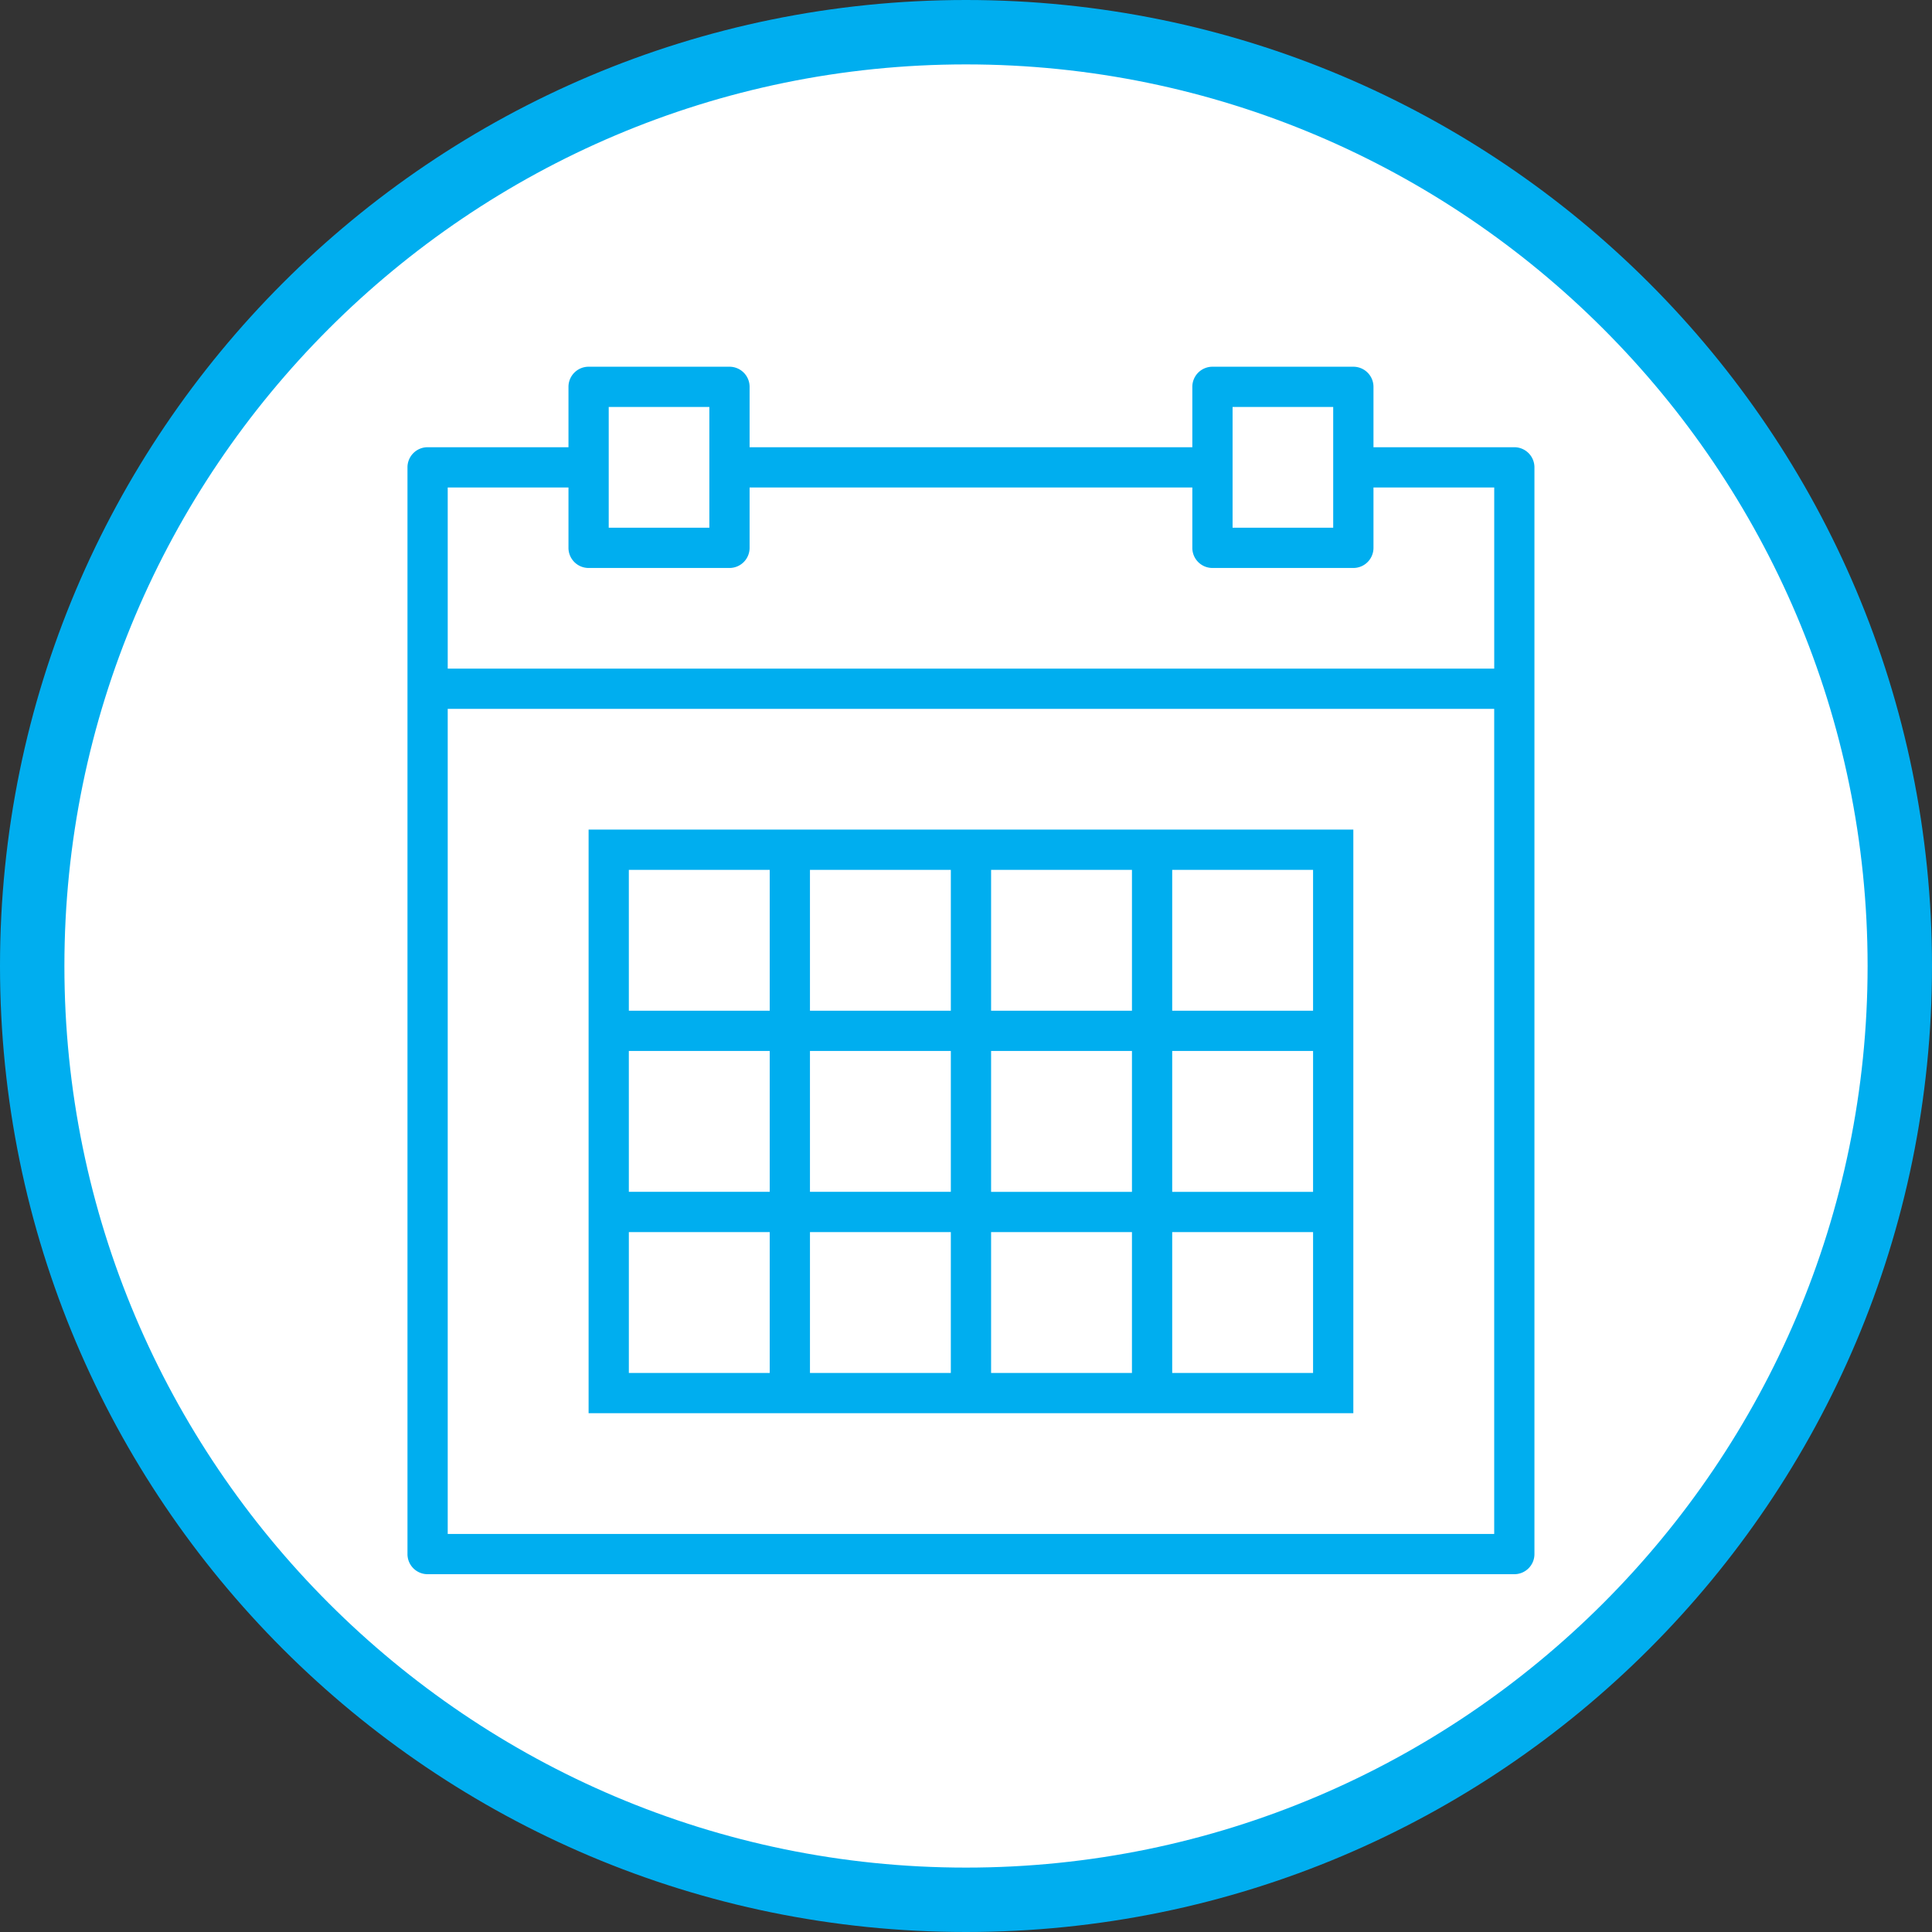 <svg xmlns="http://www.w3.org/2000/svg" viewBox="0 0 210 210">
  <rect x="0" y="0" width="210" height="210" fill="#333333" stroke="none"/>
  <defs>
    <style>
      .cls-1 {
        fill: #fff;
      }

      .cls-2, .cls-4 {
        fill: #00aeef;
      }

      .cls-3, .cls-4 {
        stroke: none;
      }
    </style>
  </defs>
  <g id="Group_33624" data-name="Group 33624" transform="translate(-121.529 -7354)">
    <g id="Path_32334" data-name="Path 32334" class="cls-1" transform="translate(121.529 7354)">
      <path class="cls-3" d="M 105 206.5 C 98.111 206.5 91.227 205.806 84.54 204.438 C 78.025 203.105 71.617 201.115 65.493 198.525 C 59.479 195.981 53.679 192.833 48.253 189.167 C 42.877 185.536 37.823 181.365 33.229 176.771 C 28.635 172.177 24.464 167.122 20.833 161.747 C 17.167 156.321 14.018 150.521 11.475 144.507 C 8.885 138.383 6.895 131.975 5.562 125.459 C 4.194 118.772 3.5 111.889 3.5 105 C 3.5 98.111 4.194 91.227 5.562 84.54 C 6.895 78.025 8.885 71.617 11.475 65.493 C 14.018 59.479 17.167 53.679 20.833 48.253 C 24.464 42.877 28.635 37.823 33.229 33.229 C 37.823 28.635 42.877 24.464 48.253 20.833 C 53.679 17.167 59.479 14.018 65.493 11.475 C 71.617 8.885 78.025 6.895 84.54 5.562 C 91.227 4.194 98.111 3.5 105 3.5 C 111.889 3.5 118.772 4.194 125.459 5.562 C 131.975 6.895 138.383 8.885 144.507 11.475 C 150.521 14.018 156.321 17.167 161.747 20.833 C 167.122 24.464 172.177 28.635 176.771 33.229 C 181.365 37.823 185.536 42.877 189.167 48.253 C 192.833 53.679 195.981 59.479 198.525 65.493 C 201.115 71.617 203.105 78.025 204.438 84.54 C 205.806 91.227 206.5 98.111 206.5 105 C 206.5 111.889 205.806 118.772 204.438 125.459 C 203.105 131.975 201.115 138.383 198.525 144.507 C 195.981 150.521 192.833 156.321 189.167 161.747 C 185.536 167.122 181.365 172.177 176.771 176.771 C 172.177 181.365 167.122 185.536 161.747 189.167 C 156.321 192.833 150.521 195.981 144.507 198.525 C 138.383 201.115 131.975 203.105 125.459 204.438 C 118.772 205.806 111.889 206.5 105 206.5 Z"/>
      <path class="cls-4" d="M 105 203 C 159.037 203 203 159.037 203 105 C 203 50.963 159.037 7 105 7 C 50.963 7 7 50.963 7 105 C 7 159.037 50.963 203 105 203 M 105 210 C 47.01 210 -4.813639407075243e-06 162.99 -4.813639407075243e-06 105 C -4.813639407075243e-06 47.01 47.01 -4.813639407075243e-06 105 -4.813639407075243e-06 C 162.99 -4.813639407075243e-06 210 47.01 210 105 C 210 162.99 162.99 210 105 210 Z"/>
    </g>
    <g id="calendar" transform="translate(165.82 7393.862)">
      <path id="Path_32242" data-name="Path 32242" class="cls-2" d="M122.309,8.75H107V2.187A2.185,2.185,0,0,0,104.81,0H89.5A2.185,2.185,0,0,0,87.31,2.187V8.75H39.187V2.187A2.185,2.185,0,0,0,37,0H21.687A2.185,2.185,0,0,0,19.5,2.187V8.75H4.187A2.185,2.185,0,0,0,2,10.937V129.059a2.185,2.185,0,0,0,2.187,2.187H122.309a2.185,2.185,0,0,0,2.187-2.187V10.937A2.185,2.185,0,0,0,122.309,8.75ZM91.685,4.375h10.937V17.5H91.685V4.375Zm-67.811,0H34.812V17.5H23.874V4.375Zm-17.5,8.75H19.5v6.562a2.185,2.185,0,0,0,2.187,2.187H37a2.185,2.185,0,0,0,2.187-2.187V13.125H87.31v6.562A2.185,2.185,0,0,0,89.5,21.874H104.81A2.185,2.185,0,0,0,107,19.687V13.125h13.125V32.812H6.375Zm0,113.747V37.186H120.122v89.685Z" transform="translate(-2)"/>
      <path id="Path_32243" data-name="Path 32243" class="cls-2" d="M70.061,23H11V86.436H94.123V23H70.061ZM54.749,27.375H70.061V42.687H54.749Zm15.312,35H54.749V47.062H70.061Zm-35-15.312H50.374V62.374H35.062Zm0-19.687H50.374V42.687H35.062Zm-19.687,0H30.687V42.687H15.375Zm0,19.687H30.687V62.374H15.375Zm15.312,35H15.375V66.749H30.687Zm19.687,0H35.062V66.749H50.374Zm19.687,0H54.749V66.749H70.061Zm19.687,0H74.436V66.749H89.748Zm0-19.687H74.436V47.062H89.748Zm0-35V42.687H74.436V27.375Z" transform="translate(8.687 27.311)"/>
    </g>
  </g>
</svg>
